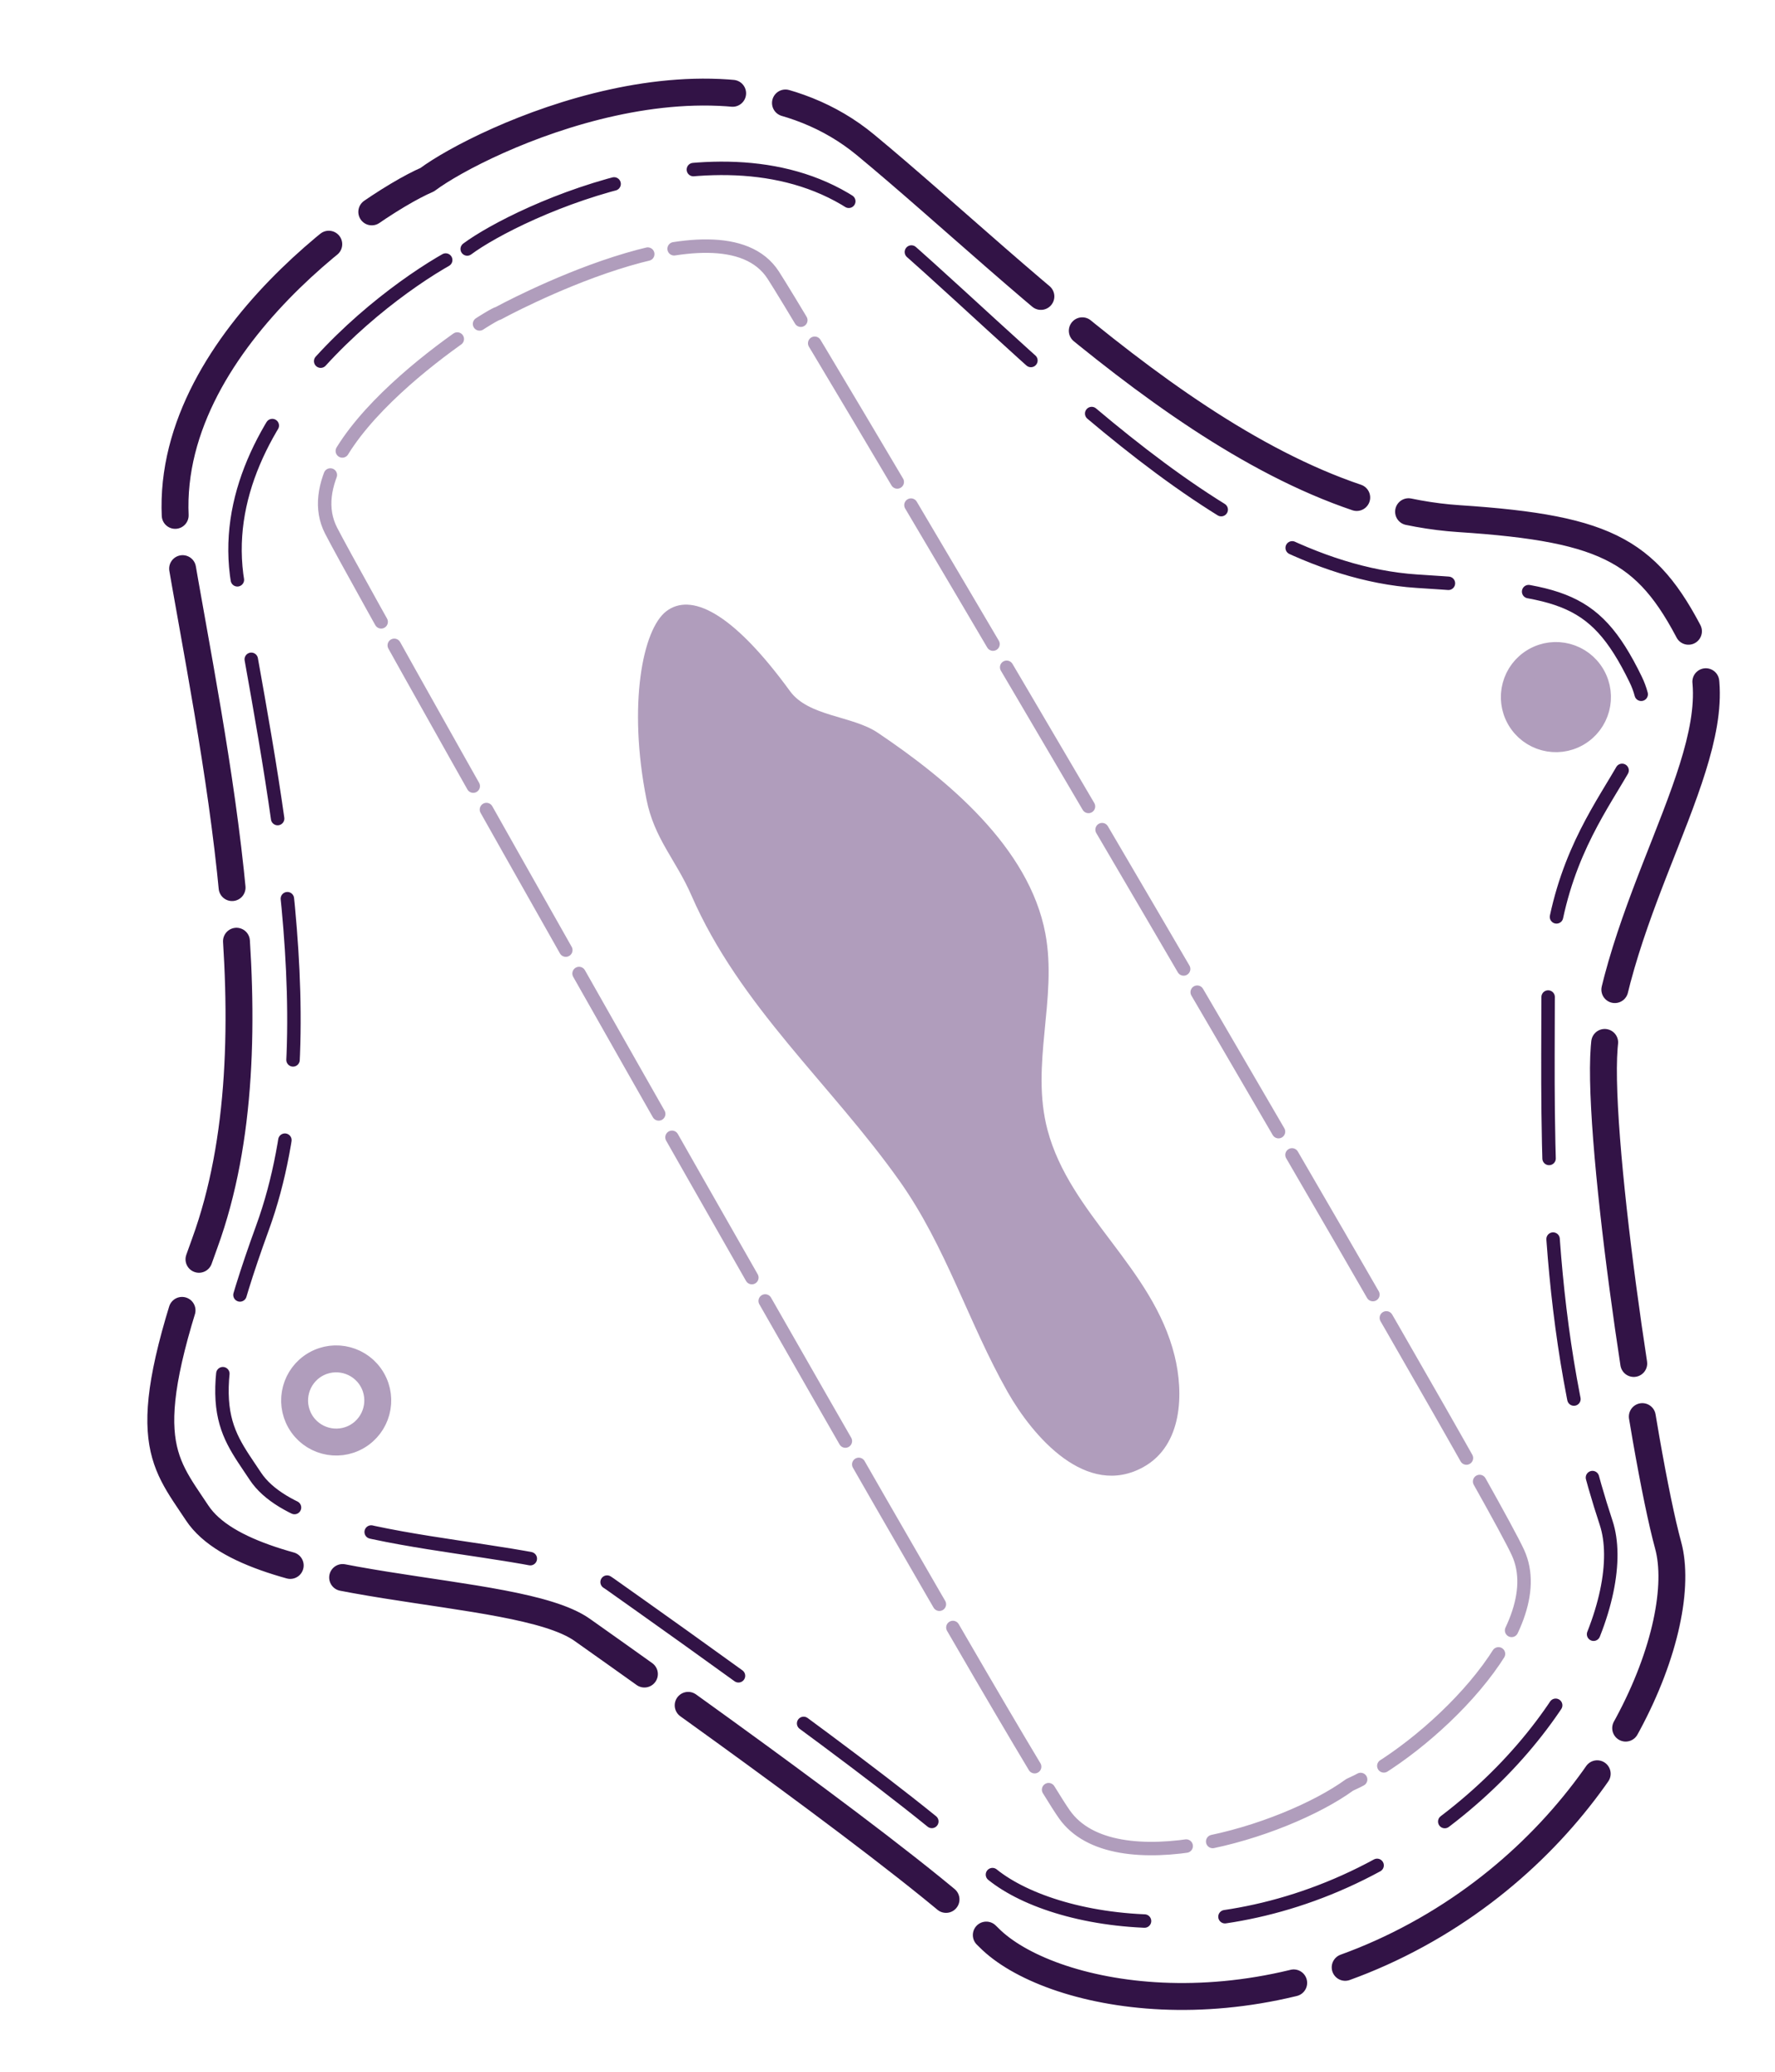 <?xml version="1.0" encoding="UTF-8" standalone="no"?><!DOCTYPE svg PUBLIC "-//W3C//DTD SVG 1.1//EN" "http://www.w3.org/Graphics/SVG/1.1/DTD/svg11.dtd"><svg width="100%" height="100%" viewBox="0 0 264 308" version="1.1" xmlns="http://www.w3.org/2000/svg" xmlns:xlink="http://www.w3.org/1999/xlink" xml:space="preserve" xmlns:serif="http://www.serif.com/" style="fill-rule:evenodd;clip-rule:evenodd;stroke-linecap:round;stroke-linejoin:round;stroke-miterlimit:1.5;"><rect id="serviettes" x="-169.42" y="-26" width="590" height="355" style="fill:none;"/><path d="M63.545,26.712c7.979,-5.94 43.779,-22.88 65.192,-5.165c24.445,20.223 55.839,53.432 88.252,55.556c22.72,1.489 28.432,4.967 35.317,19.067c6.503,13.316 -10.192,34.318 -13.576,58.31c-1.682,11.926 5.609,61.492 9.374,75.234c3.273,11.948 -7.762,40.371 -34.759,56.46c-28.323,16.878 -57.564,10.681 -66.275,1.872c-10.019,-10.131 -50.641,-38.772 -60.468,-45.735c-9.827,-6.962 -49.11,-5.038 -57.286,-17.398c-5.336,-8.066 -9.322,-11.386 1.146,-40.119c11.119,-30.52 1.304,-72.925 -3.987,-104.206c-4.635,-27.402 27.936,-49.935 37.07,-53.876Z" style="fill:none;stroke:#321346;stroke-width:4px;stroke-dasharray:48,8,0,0;"/><path d="M69.49,37.017c7.345,-5.468 40.3,-21.062 60.012,-4.755c22.502,18.616 51.401,52.186 81.238,54.142c20.915,1.37 26.172,1.572 32.51,14.551c5.986,12.258 -12.972,18.102 -12.997,47.676c-0.017,20.562 -0.836,49.105 8.629,77.755c3.577,10.829 -6.645,34.664 -31.497,49.474c-26.072,15.537 -52.989,9.832 -61.008,1.723c-9.222,-9.326 -46.616,-35.691 -55.662,-42.1c-9.046,-6.41 -45.208,-4.638 -52.734,-16.016c-4.911,-7.425 -8.58,-10.481 1.056,-36.931c10.235,-28.094 1.2,-67.129 -3.671,-95.924c-4.267,-25.225 25.716,-45.967 34.124,-49.595Z" style="fill:none;stroke:#321346;stroke-width:2px;stroke-dasharray:24,12,0,0;"/><path d="M46.91,202.845c2.956,-1.707 6.742,-0.692 8.449,2.264c1.707,2.957 0.693,6.743 -2.264,8.45c-2.956,1.707 -6.743,0.692 -8.45,-2.264c-1.706,-2.957 -0.692,-6.743 2.265,-8.45Z" style="fill:none;stroke:#b09dbc;stroke-width:4px;stroke-dasharray:48,8,0,0;"/><path d="M228.321,98.279c2.957,-1.707 6.743,-0.693 8.45,2.264c1.707,2.956 0.692,6.742 -2.264,8.449c-2.957,1.707 -6.743,0.693 -8.45,-2.264c-1.707,-2.956 -0.692,-6.742 2.264,-8.449Z" style="fill:#b09dbc;stroke:#b09dbc;stroke-width:4px;stroke-dasharray:48,8,0,0;"/><path d="M74.081,46.592c0,0 32.983,-18.029 40.935,-5.674c7.953,12.356 104.93,177.23 110.752,189.894c5.325,11.581 -14.007,29.634 -25.026,34.531c-9.75,7.094 -35.05,14.81 -42.418,4.408c-8.056,-11.375 -102.353,-177.796 -109.077,-190.861c-6.724,-13.065 24.065,-32.406 24.834,-32.298Z" style="fill:none;stroke:#b09dbc;stroke-width:2px;stroke-dasharray:24,4,0,0;"/><path d="M99.121,90.855c-3.557,2.68 -5.745,13.969 -2.974,27.963c1.166,5.89 4.391,9.02 6.684,14.283c7.198,16.522 20.759,28.073 30.975,42.491c6.913,9.755 10.218,21.042 16.047,31.323c3.763,6.638 11.748,15.945 20.271,11.148c5.752,-3.237 5.964,-10.923 4.569,-16.536c-3.256,-13.1 -15.538,-20.933 -18.889,-33.526c-2.59,-9.736 1.502,-19.488 -0.325,-29.214c-2.415,-12.854 -14.623,-22.927 -24.929,-29.855c-3.8,-2.554 -10.282,-2.383 -13.058,-6.192c-8.761,-12.022 -14.813,-14.564 -18.371,-11.885Z" style="fill:#b09dbc;"/></svg>